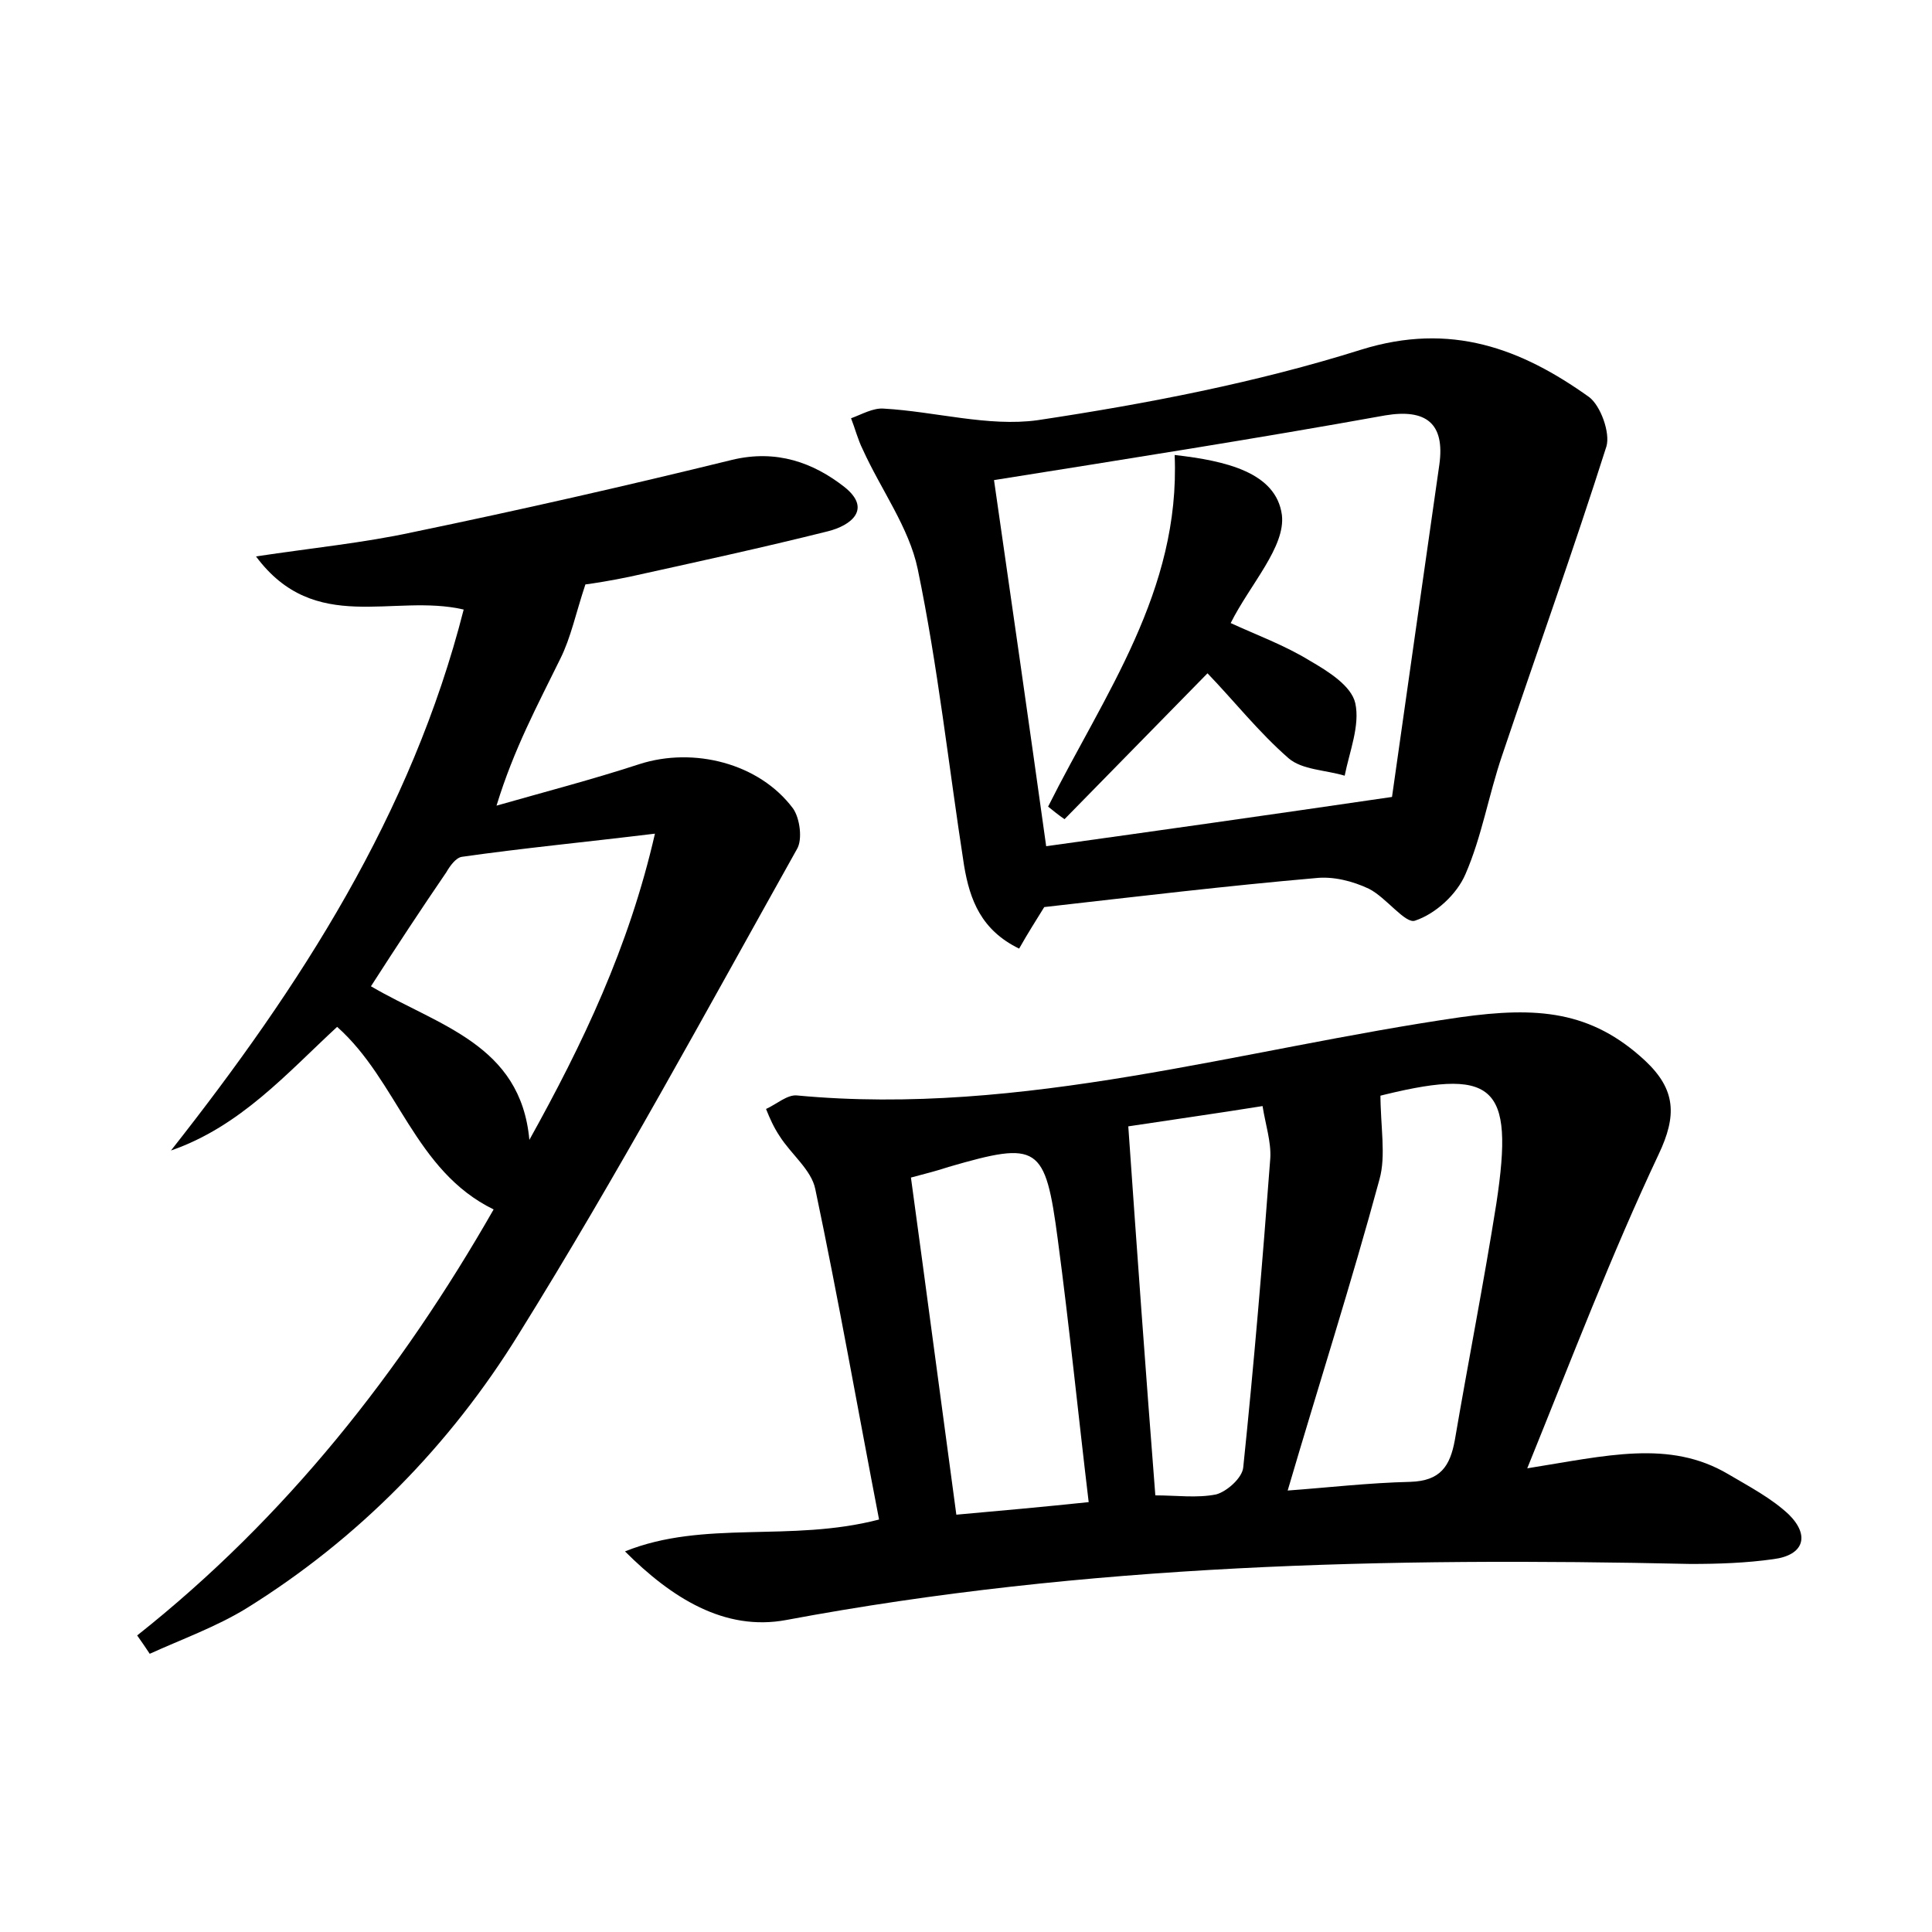 <?xml version="1.0" encoding="utf-8"?>
<!-- Generator: Adobe Illustrator 22.0.0, SVG Export Plug-In . SVG Version: 6.00 Build 0)  -->
<svg version="1.1" id="图层_1" xmlns="http://www.w3.org/2000/svg" xmlns:xlink="http://www.w3.org/1999/xlink" x="0px" y="0px"
	 viewBox="0 0 200 200" style="enable-background:new 0 0 200 200;" xml:space="preserve">
<style type="text/css">
	.st1{fill:#010000;}
	.st4{fill:#fbfafc;}
</style>
<g>
	
	<path d="M158.1,152c8.2-1.3,14.7-3,20.8,0.6c2.2,1.3,4.5,2.5,6.3,4.2c2.2,2.2,1.5,4.2-1.6,4.6c-2.8,0.4-5.7,0.5-8.6,0.5
		c-31.4-0.7-62.6,0-93.6,5.8c-6.4,1.2-11.9-2.3-16.7-7.1c8.2-3.3,17.1-0.9,26.3-3.3c-2.2-11.4-4.2-22.8-6.6-34.2
		c-0.4-2-2.5-3.6-3.7-5.5c-0.6-0.9-1-1.8-1.4-2.8c1.1-0.5,2.2-1.5,3.2-1.4c23.4,2.2,45.9-4.8,68.7-8.1c7.9-1.1,13.5-0.7,19.1,4.5
		c3.2,3,3.3,5.7,1.4,9.7C166.8,129.9,162.8,140.4,158.1,152z M142.9,113.1c0,3.6,0.6,6.5-0.1,9c-2.9,10.7-6.3,21.3-9.5,32.2
		c4.1-0.3,8.4-0.8,12.7-0.9c3.1-0.1,4.1-1.6,4.6-4.3c1.4-8.2,3-16.3,4.3-24.5c1.9-12.5-0.2-14.2-12.7-11
		C142,113.7,141.9,113.8,142.9,113.1z M94.3,121.9c1.6,11.7,3.1,23.1,4.7,34.9c4.5-0.4,8.9-0.8,13.7-1.3c-1.1-9.2-2-18.2-3.2-27.2
		c-1.3-9.8-2-10.2-11.3-7.5C97,121.2,95.8,121.5,94.3,121.9z M116.8,116.6c0.9,12.9,1.8,25.4,2.8,38.2c2.2,0,4.3,0.3,6.3-0.1
		c1.1-0.3,2.7-1.7,2.8-2.8c1.1-10.6,2-21.3,2.8-32c0.1-1.7-0.5-3.5-0.8-5.4C125.7,115.3,121.4,115.9,116.8,116.6z"/>
	<path d="M14.2,169.3c15.4-12.2,27.3-27.3,36.9-44.1c-8.2-4-9.9-13.3-16.2-18.9c-5.2,4.8-10,10.3-17.2,12.8
		C31.1,102.1,42.6,84.3,48,63.1c-7.3-1.7-15.4,2.7-21.5-5.5c6-0.9,11.1-1.4,16.2-2.5c11.1-2.3,22.1-4.8,33.1-7.5
		c4.6-1.1,8.4,0.3,11.6,2.8c2.9,2.3,0.7,4-1.7,4.6c-6.8,1.7-13.7,3.2-20.5,4.7c-1.9,0.4-3.8,0.7-4.6,0.8c-1,3-1.5,5.5-2.6,7.7
		c-2.3,4.7-4.8,9.3-6.6,15.2c4.9-1.4,9.9-2.7,14.8-4.3c5.6-1.8,12.4-0.1,15.9,4.6c0.7,1,1,3.2,0.4,4.2
		c-9.4,16.8-18.6,33.8-28.8,50.2c-7.1,11.5-16.6,21.2-28.2,28.4c-3.1,1.9-6.7,3.2-10,4.7C15.1,170.6,14.7,170,14.2,169.3z
		 M38.4,102.1c7,4.1,15.5,6,16.4,15.9c5.5-9.9,10.3-19.9,13-31.7c-7.4,0.9-13.7,1.5-20,2.4c-0.6,0.1-1.2,0.9-1.6,1.6
		C43.6,94.1,41.1,97.9,38.4,102.1z"/>
	<path d="M108.1,93.9c-0.8,1.3-1.7,2.7-2.6,4.3c-3.9-1.9-5.1-5-5.7-8.6C98.2,79.3,97.1,69,95,58.9c-0.9-4.3-3.8-8.2-5.7-12.4
		c-0.5-1-0.8-2.2-1.2-3.2c1.1-0.4,2.3-1.1,3.4-1c5.3,0.3,10.8,1.9,15.9,1.2c11.3-1.7,22.7-3.9,33.5-7.3c9.3-2.9,16.6-0.1,23.6,4.9
		c1.2,0.9,2.2,3.7,1.8,5.1c-3.4,10.7-7.2,21.3-10.8,32c-1.4,4.1-2.1,8.4-3.8,12.3c-0.9,2.1-3.1,4.1-5.2,4.8c-1,0.4-3-2.4-4.8-3.3
		c-1.7-0.8-3.7-1.3-5.5-1.1C127,91.7,117.8,92.8,108.1,93.9z M102.9,49.7c1.8,12.5,3.6,25,5.4,37.9c11.5-1.6,22.8-3.2,35.8-5.1
		c1.5-10.6,3.2-22.5,4.9-34.4c0.6-4.3-1.4-5.8-5.6-5.1C130.1,45.4,116.7,47.5,102.9,49.7z"/>
	
	
	
	
	
	<path d="M121.6,47.1c5.3,0.6,10.5,1.8,11.1,6.2c0.4,3.3-3.3,7.2-5.3,11.2c2.6,1.2,5.6,2.3,8.2,3.9c1.9,1.1,4.3,2.6,4.7,4.4
		c0.5,2.3-0.6,5-1.1,7.5c-2-0.6-4.4-0.6-5.8-1.8c-3.1-2.7-5.7-6-8.4-8.8c-5,5.1-9.9,10.1-14.8,15.1c-0.6-0.4-1.2-0.9-1.7-1.3
		C114.3,71.9,122.2,61.2,121.6,47.1z"/>
</g>
</svg>
